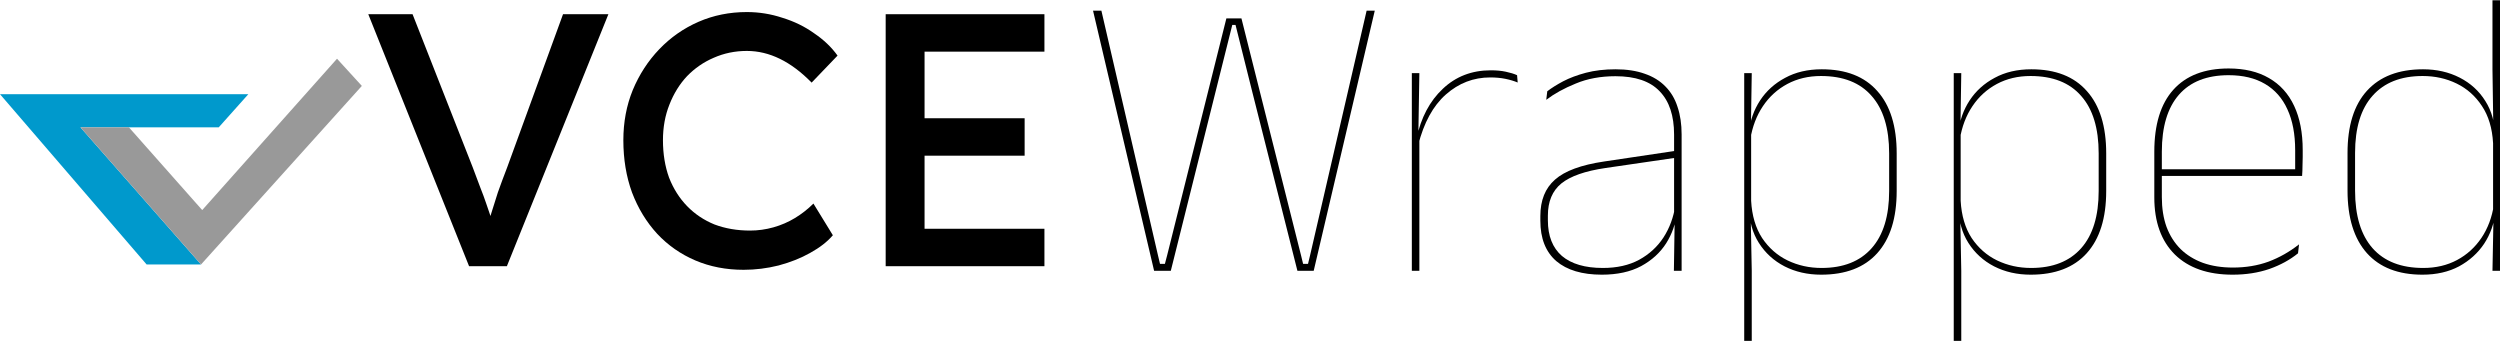 <svg width="303" height="42" viewBox="0 0 303 42" fill="none" xmlns="http://www.w3.org/2000/svg">
<path d="M9.746 15.429L24.365 32.055H17.772L0 11.416H30.098L26.515 15.429H15.765H9.746Z" fill="#0099CC"/>
<path d="M24.508 25.462L15.622 15.429H9.746L24.365 32.055L43.856 10.413L40.847 7.117L24.508 25.462Z" fill="#999999"/>
<path d="M139.878 32.823L132.476 1.292H133.488L140.347 30.948L140.593 31.984H141.185L141.457 30.948L148.636 2.23H150.462L157.691 30.972L157.937 31.984H158.53L158.776 30.972L165.635 1.292H166.622L159.22 32.823H157.247L151.794 11.21L149.746 3.019H149.352L147.304 11.21L141.901 32.823H139.878Z" fill="black"/>
<path d="M171.879 17.6L171.411 17.008L171.682 16.786C172.225 14.253 173.286 12.246 174.865 10.766C176.444 9.269 178.384 8.521 180.687 8.521C181.378 8.521 181.986 8.579 182.513 8.694C183.056 8.809 183.508 8.949 183.87 9.113L183.944 10.001C183.516 9.82 183.023 9.672 182.463 9.557C181.904 9.442 181.287 9.385 180.613 9.385C178.59 9.385 176.797 10.075 175.235 11.457C173.689 12.822 172.57 14.87 171.879 17.6ZM171.114 32.823V8.867H172.027L171.904 16.293L172.027 16.416V32.823H171.114Z" fill="black"/>
<path d="M202.875 32.823L202.973 26.507L202.899 26.334V18.415V16.317C202.899 14.015 202.315 12.263 201.148 11.062C199.996 9.845 198.212 9.237 195.794 9.237C194.001 9.237 192.397 9.533 190.983 10.125C189.568 10.7 188.376 11.358 187.405 12.098L187.529 11.062C188.039 10.668 188.68 10.265 189.453 9.853C190.243 9.442 191.164 9.097 192.216 8.817C193.286 8.538 194.478 8.398 195.794 8.398C197.159 8.398 198.343 8.579 199.347 8.941C200.35 9.286 201.181 9.796 201.838 10.47C202.513 11.145 203.006 11.975 203.319 12.962C203.648 13.932 203.812 15.043 203.812 16.293V32.823H202.875ZM194.141 33.291C191.756 33.291 189.914 32.74 188.614 31.639C187.331 30.52 186.69 28.892 186.69 26.753V26.186C186.69 24.278 187.282 22.806 188.466 21.77C189.651 20.717 191.633 19.985 194.412 19.574L203.343 18.242L203.368 19.081L194.585 20.363C192.118 20.725 190.333 21.35 189.231 22.239C188.146 23.127 187.603 24.426 187.603 26.137V26.704C187.603 28.596 188.17 30.035 189.305 31.022C190.457 31.992 192.11 32.477 194.264 32.477C195.975 32.477 197.439 32.148 198.656 31.49C199.889 30.816 200.876 29.912 201.616 28.777C202.357 27.625 202.834 26.334 203.047 24.903L203.516 25.816H203.22C203.088 27.115 202.661 28.341 201.937 29.492C201.213 30.627 200.202 31.548 198.902 32.255C197.603 32.946 196.016 33.291 194.141 33.291Z" fill="black"/>
<path d="M220.725 33.291C219.08 33.291 217.6 32.954 216.284 32.28C214.984 31.606 213.948 30.66 213.175 29.443C212.402 28.226 212.007 26.795 211.991 25.15H211.695L212.238 24.336C212.336 26.128 212.78 27.633 213.57 28.851C214.376 30.051 215.404 30.956 216.654 31.564C217.92 32.173 219.294 32.477 220.774 32.477C223.406 32.477 225.429 31.68 226.843 30.084C228.258 28.489 228.965 26.178 228.965 23.151V18.587C228.965 15.544 228.258 13.225 226.843 11.63C225.445 10.018 223.397 9.212 220.7 9.212C219.187 9.212 217.83 9.533 216.629 10.174C215.428 10.816 214.442 11.712 213.668 12.863C212.895 14.015 212.386 15.355 212.139 16.885L211.695 15.972H211.966C212.131 14.574 212.583 13.307 213.323 12.172C214.08 11.021 215.091 10.108 216.358 9.434C217.624 8.743 219.104 8.398 220.799 8.398C223.743 8.398 225.988 9.278 227.534 11.038C229.097 12.781 229.878 15.298 229.878 18.587V23.151C229.878 26.441 229.088 28.957 227.509 30.701C225.947 32.428 223.685 33.291 220.725 33.291ZM211.399 41.31V8.867H212.312L212.213 15.257L212.238 15.725V26.013L212.188 26.383L212.312 32.823V41.31H211.399Z" fill="black"/>
<path d="M246.119 33.291C244.474 33.291 242.994 32.954 241.678 32.28C240.379 31.606 239.343 30.66 238.57 29.443C237.796 28.226 237.402 26.795 237.385 25.15H237.089L237.632 24.336C237.731 26.128 238.175 27.633 238.964 28.851C239.77 30.051 240.798 30.956 242.048 31.564C243.315 32.173 244.688 32.477 246.168 32.477C248.8 32.477 250.823 31.68 252.238 30.084C253.652 28.489 254.359 26.178 254.359 23.151V18.587C254.359 15.544 253.652 13.225 252.238 11.63C250.84 10.018 248.792 9.212 246.094 9.212C244.581 9.212 243.224 9.533 242.024 10.174C240.823 10.816 239.836 11.712 239.063 12.863C238.29 14.015 237.78 15.355 237.533 16.885L237.089 15.972H237.361C237.525 14.574 237.977 13.307 238.718 12.172C239.474 11.021 240.486 10.108 241.752 9.434C243.019 8.743 244.499 8.398 246.193 8.398C249.137 8.398 251.382 9.278 252.928 11.038C254.491 12.781 255.272 15.298 255.272 18.587V23.151C255.272 26.441 254.483 28.957 252.904 30.701C251.341 32.428 249.08 33.291 246.119 33.291ZM236.793 41.31V8.867H237.706L237.607 15.257L237.632 15.725V26.013L237.583 26.383L237.706 32.823V41.31H236.793Z" fill="black"/>
<path d="M270.601 33.291C267.591 33.291 265.255 32.477 263.594 30.849C261.933 29.204 261.102 26.893 261.102 23.916V18.39C261.102 15.1 261.867 12.6 263.397 10.89C264.943 9.163 267.18 8.299 270.107 8.299C272.032 8.299 273.66 8.686 274.992 9.459C276.341 10.232 277.361 11.358 278.052 12.839C278.742 14.303 279.088 16.087 279.088 18.192V19.031C279.088 19.393 279.08 19.755 279.063 20.117C279.063 20.479 279.047 20.882 279.014 21.326H278.175C278.175 20.75 278.175 20.199 278.175 19.673C278.175 19.146 278.175 18.661 278.175 18.217C278.175 16.26 277.862 14.607 277.237 13.258C276.629 11.909 275.724 10.881 274.523 10.174C273.323 9.467 271.851 9.113 270.107 9.113C267.476 9.113 265.469 9.903 264.087 11.482C262.706 13.061 262.015 15.363 262.015 18.39V20.808V21.005V23.892C262.015 25.24 262.204 26.441 262.582 27.494C262.977 28.546 263.545 29.443 264.285 30.183C265.025 30.907 265.93 31.466 266.999 31.86C268.068 32.239 269.277 32.428 270.625 32.428C272.188 32.428 273.627 32.19 274.943 31.712C276.259 31.219 277.492 30.52 278.644 29.615L278.52 30.701C277.55 31.49 276.39 32.124 275.042 32.601C273.693 33.061 272.213 33.291 270.601 33.291ZM261.522 21.326V20.512H278.693V21.326H261.522Z" fill="black"/>
<path d="M293.6 33.291C290.672 33.291 288.427 32.42 286.865 30.676C285.302 28.916 284.521 26.392 284.521 23.102V18.538C284.521 15.248 285.302 12.74 286.865 11.013C288.444 9.269 290.714 8.398 293.674 8.398C295.319 8.398 296.799 8.735 298.115 9.409C299.431 10.084 300.467 11.029 301.224 12.246C301.997 13.464 302.391 14.895 302.408 16.539H302.704L302.161 17.354C302.062 15.544 301.61 14.039 300.804 12.839C300.015 11.638 298.995 10.733 297.745 10.125C296.495 9.516 295.122 9.212 293.625 9.212C290.993 9.212 288.97 10.01 287.556 11.605C286.141 13.184 285.434 15.495 285.434 18.538V23.102C285.434 26.145 286.141 28.472 287.556 30.084C288.97 31.68 291.018 32.477 293.699 32.477C295.228 32.477 296.594 32.157 297.794 31.515C298.995 30.874 299.982 29.977 300.755 28.826C301.528 27.675 302.03 26.334 302.26 24.804L302.704 25.717H302.433C302.285 27.115 301.832 28.39 301.076 29.541C300.319 30.676 299.307 31.589 298.041 32.28C296.775 32.954 295.294 33.291 293.6 33.291ZM302.087 32.823L302.211 26.383L302.161 26.013V15.725L302.186 15.257L302.087 8.422V0.034H303V32.823H302.087Z" fill="black"/>
<path d="M56.852 32.264L44.636 1.723H50.002L57.288 20.266C57.637 21.167 57.943 21.982 58.205 22.709C58.495 23.436 58.743 24.105 58.946 24.716C59.15 25.298 59.339 25.85 59.513 26.374C59.688 26.897 59.862 27.421 60.037 27.945L58.903 27.988C59.106 27.29 59.324 26.563 59.557 25.807C59.79 25.05 60.051 24.221 60.342 23.32C60.662 22.418 61.04 21.4 61.477 20.266L68.239 1.723H73.737L61.433 32.264H56.852Z" fill="black"/>
<path d="M90.123 32.7C88 32.7 86.051 32.322 84.276 31.566C82.502 30.81 80.961 29.733 79.652 28.337C78.343 26.912 77.325 25.239 76.598 23.32C75.9 21.4 75.55 19.291 75.55 16.993C75.55 14.812 75.929 12.79 76.685 10.929C77.47 9.038 78.546 7.38 79.913 5.955C81.281 4.53 82.866 3.424 84.669 2.639C86.472 1.854 88.421 1.461 90.516 1.461C91.999 1.461 93.439 1.694 94.835 2.159C96.26 2.595 97.54 3.221 98.674 4.035C99.838 4.821 100.783 5.722 101.51 6.74L98.369 10.013C97.118 8.733 95.838 7.773 94.529 7.133C93.221 6.493 91.883 6.173 90.516 6.173C89.09 6.173 87.752 6.449 86.502 7.002C85.28 7.526 84.204 8.267 83.273 9.227C82.371 10.187 81.659 11.336 81.135 12.674C80.612 13.983 80.35 15.423 80.35 16.993C80.35 18.651 80.597 20.164 81.091 21.531C81.615 22.869 82.342 24.018 83.273 24.978C84.204 25.938 85.309 26.679 86.589 27.203C87.898 27.697 89.338 27.945 90.908 27.945C91.868 27.945 92.813 27.814 93.744 27.552C94.675 27.29 95.548 26.912 96.362 26.418C97.176 25.923 97.918 25.341 98.587 24.672L100.943 28.512C100.274 29.297 99.358 30.01 98.195 30.65C97.06 31.29 95.78 31.799 94.355 32.177C92.959 32.526 91.548 32.7 90.123 32.7Z" fill="black"/>
<path d="M107.344 32.264V1.723H126.585V6.26H112.056V27.726H126.585V32.264H107.344ZM109.482 18.869V14.332H124.185V18.869H109.482Z" fill="black"/>
</svg>
